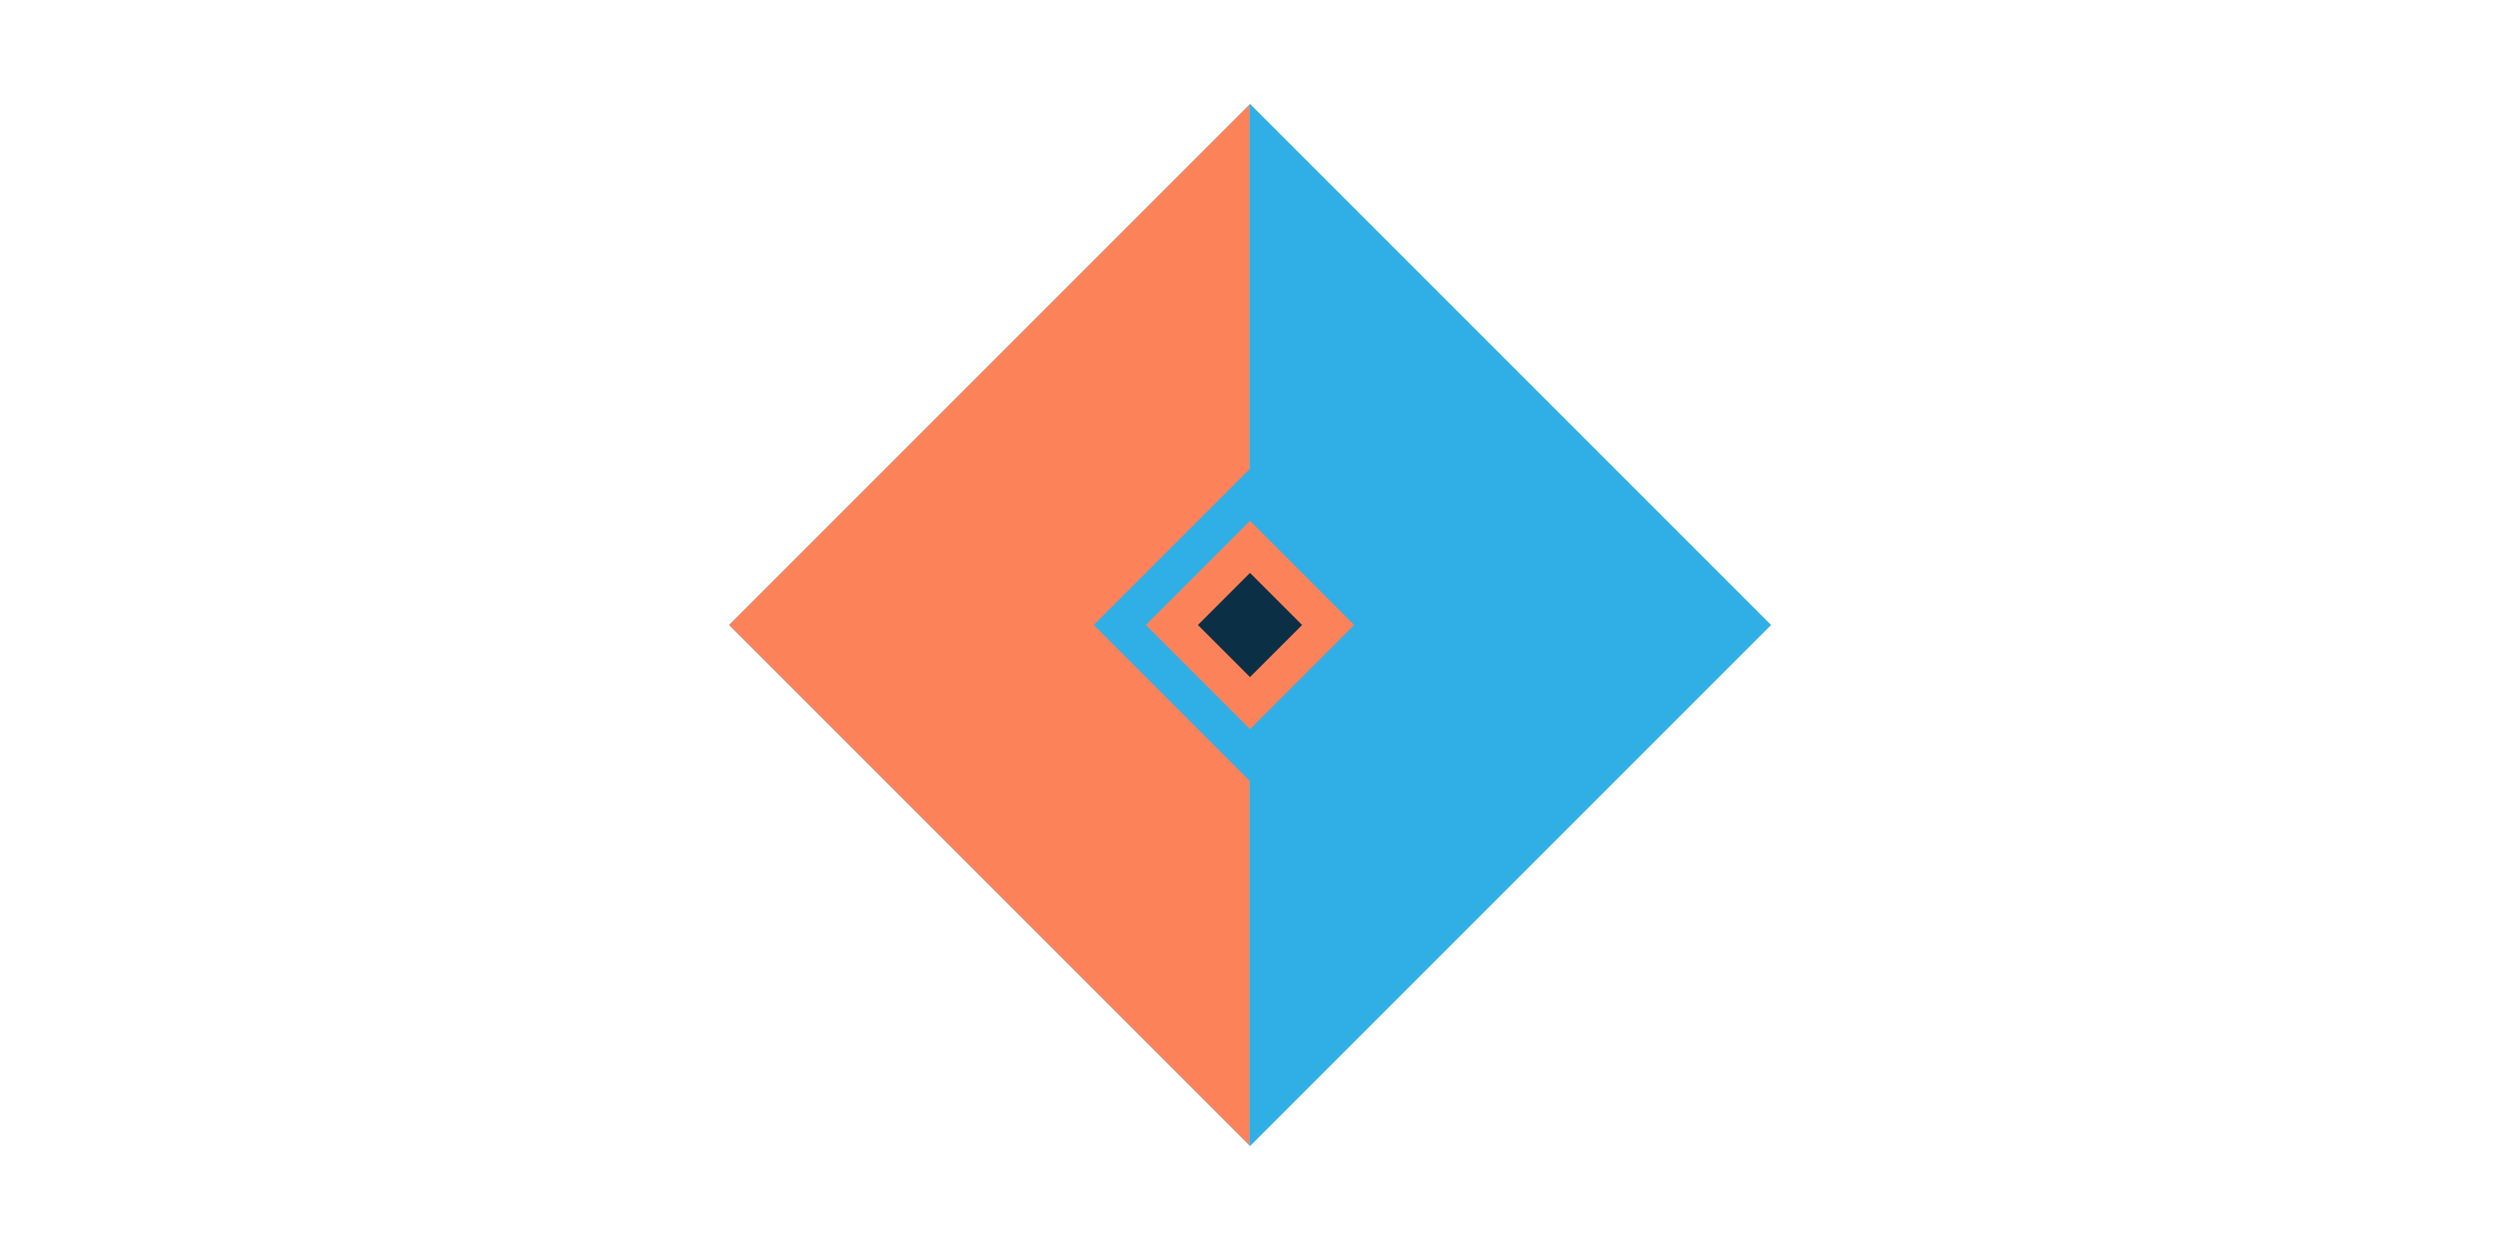 <svg id="logo" xmlns="http://www.w3.org/2000/svg" xmlns:xlink="http://www.w3.org/1999/xlink" viewBox="0 0 48 24" >
  <g id="logo">
    <path id="rectangle-main" fill="#2fafe6" d="M24 2 L34 12 L24 22 L14 12"/>
    <path id="triangle-right" fill="#2fafe6" d="M24 2 L34 12 L24 22"/>
    <path id="triangle-left" fill="#FC8259" d="M24 2 L24 9 L21 12 L24 15 L24 22 L14 12"/>
    <path id="rectangle-outer" fill="#FC8259" d="M24 10 L26 12 L24 14 L22 12"/>
    <path id="rectangle-inner" fill="#0b2f45" d="M24 11 L25 12 L24 13 L23 12"/>
  </g>
</svg>
